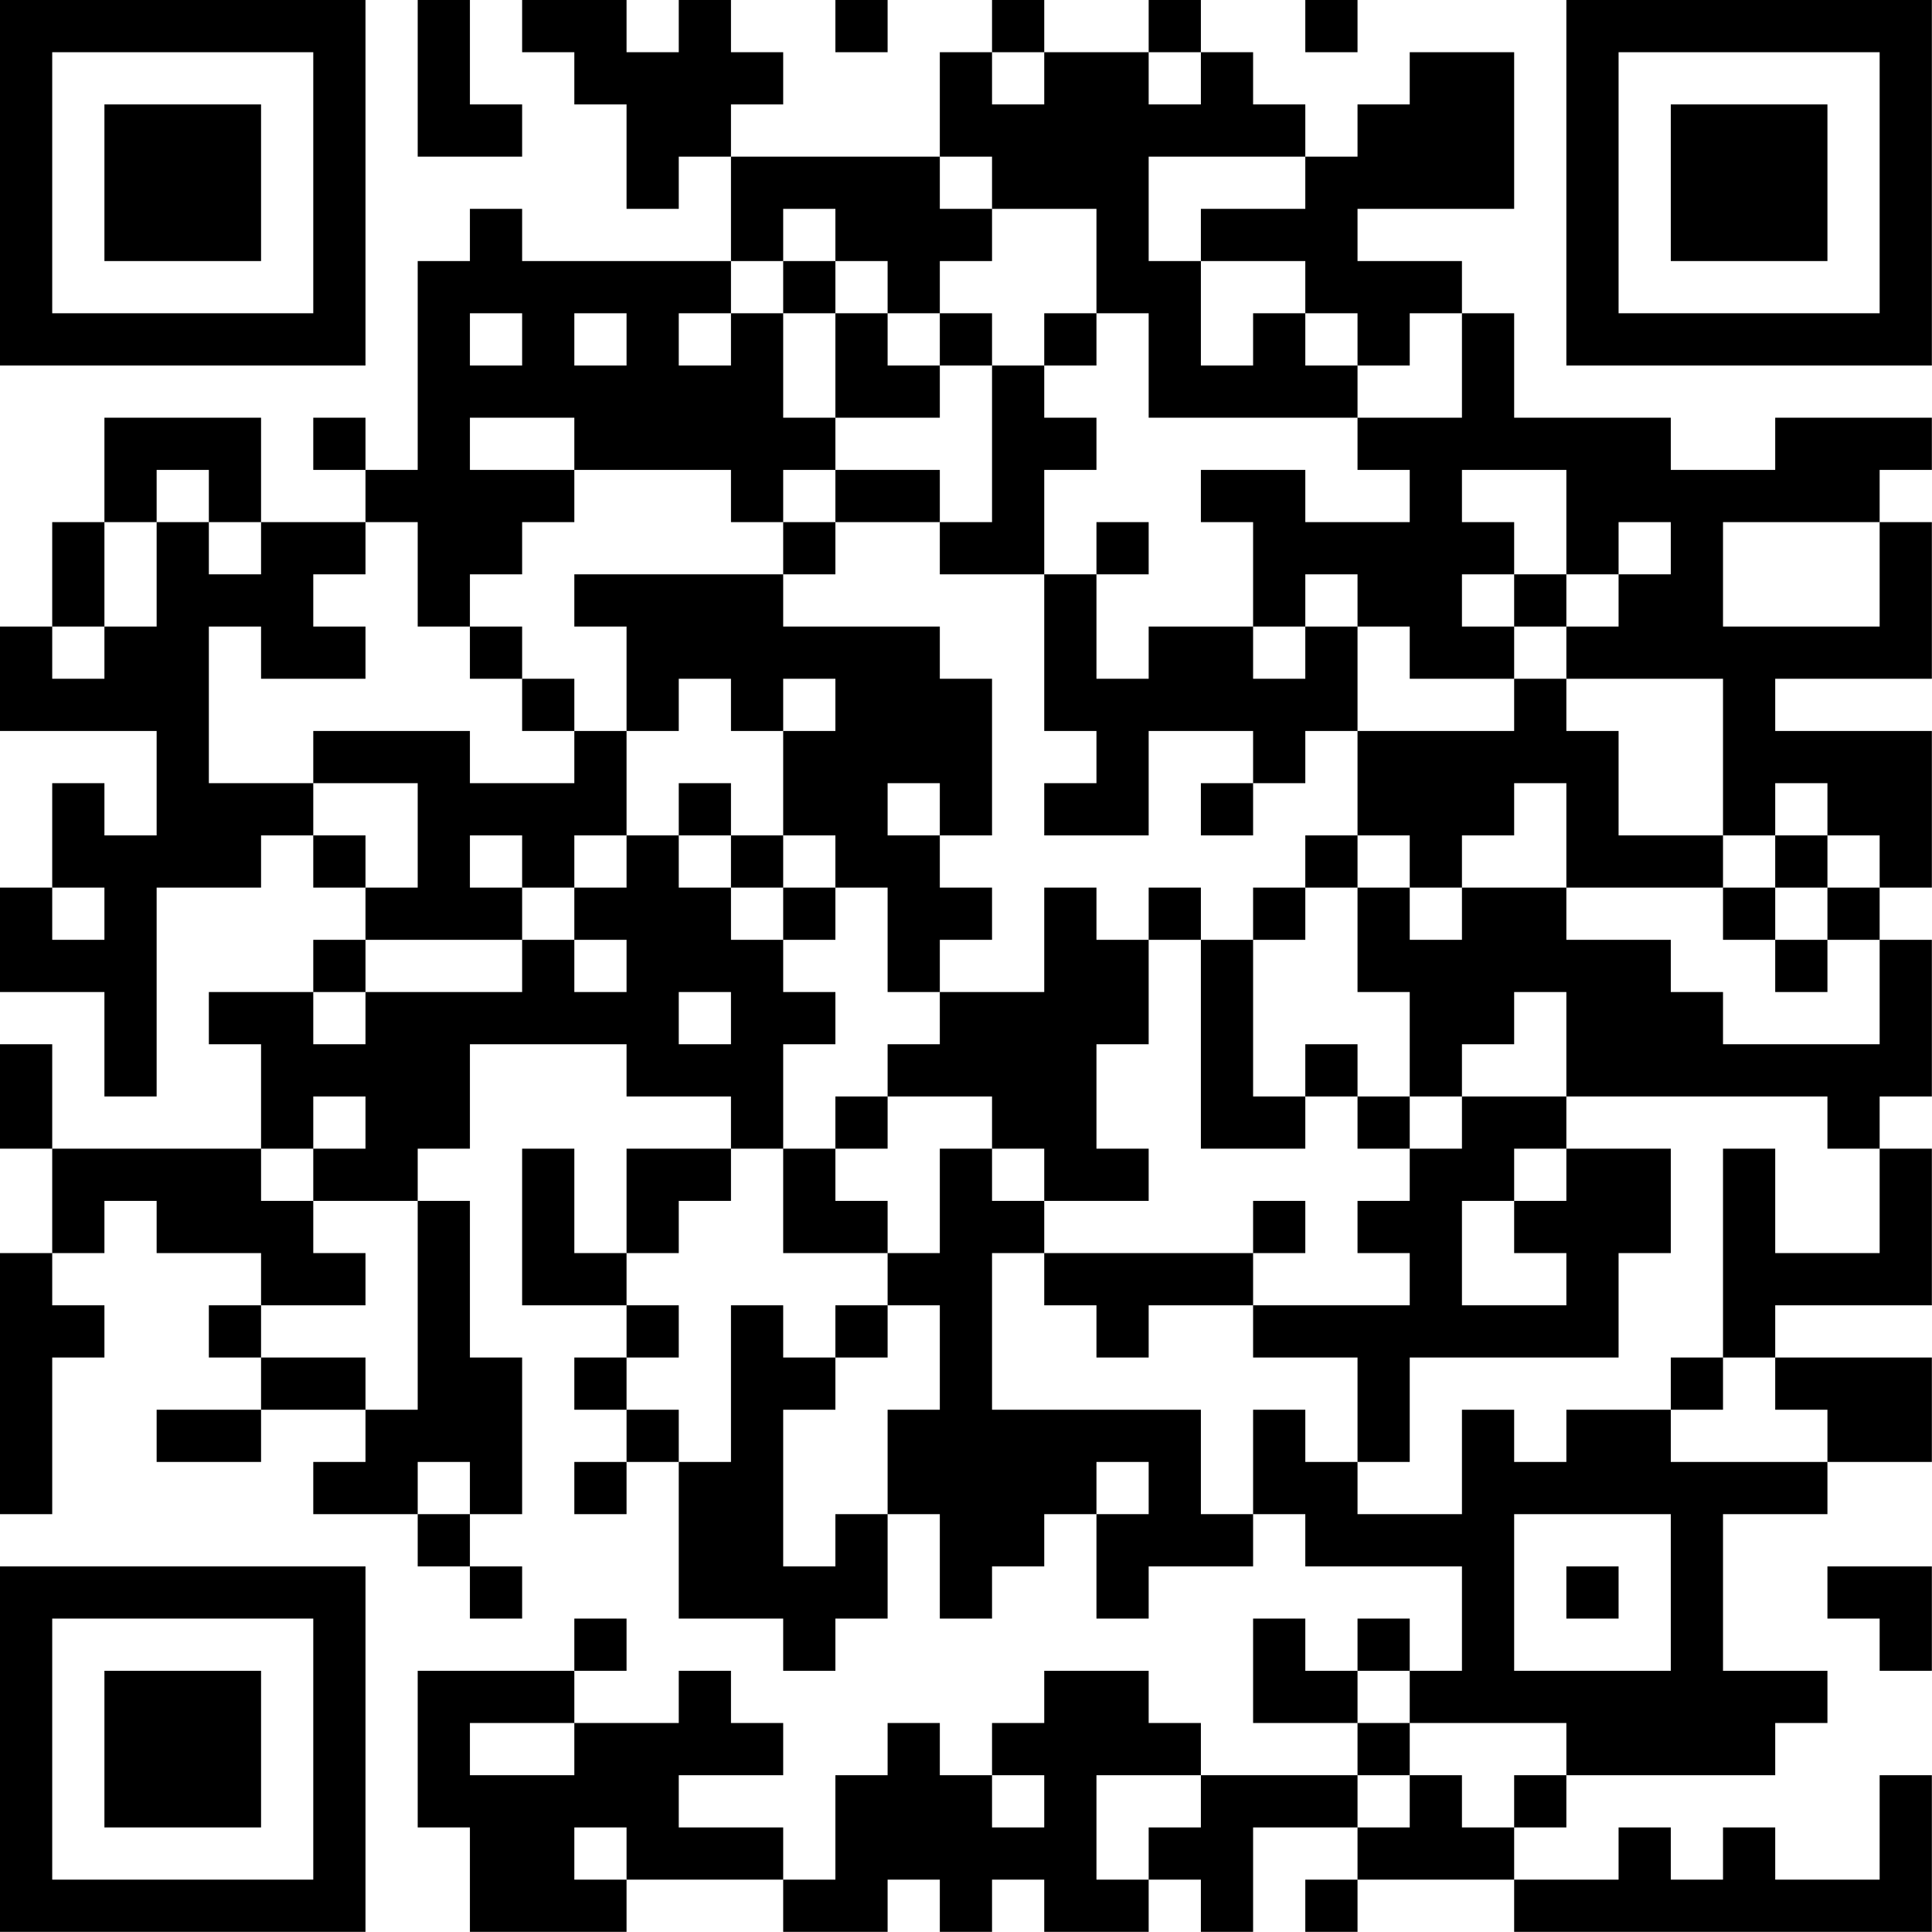 <?xml version="1.0" encoding="UTF-8"?>
<svg xmlns="http://www.w3.org/2000/svg" version="1.1" width="200" height="200" viewBox="0 0 200 200"><rect x="0" y="0" width="200" height="200" fill="#ffffff"/><g transform="scale(5.405)"><g transform="translate(0,0)"><path fill-rule="evenodd" d="M8 0L8 3L10 3L10 2L9 2L9 0ZM10 0L10 1L11 1L11 2L12 2L12 4L13 4L13 3L14 3L14 5L10 5L10 4L9 4L9 5L8 5L8 9L7 9L7 8L6 8L6 9L7 9L7 10L5 10L5 8L2 8L2 10L1 10L1 12L0 12L0 14L3 14L3 16L2 16L2 15L1 15L1 17L0 17L0 19L2 19L2 21L3 21L3 17L5 17L5 16L6 16L6 17L7 17L7 18L6 18L6 19L4 19L4 20L5 20L5 22L1 22L1 20L0 20L0 22L1 22L1 24L0 24L0 29L1 29L1 26L2 26L2 25L1 25L1 24L2 24L2 23L3 23L3 24L5 24L5 25L4 25L4 26L5 26L5 27L3 27L3 28L5 28L5 27L7 27L7 28L6 28L6 29L8 29L8 30L9 30L9 31L10 31L10 30L9 30L9 29L10 29L10 26L9 26L9 23L8 23L8 22L9 22L9 20L12 20L12 21L14 21L14 22L12 22L12 24L11 24L11 22L10 22L10 25L12 25L12 26L11 26L11 27L12 27L12 28L11 28L11 29L12 29L12 28L13 28L13 31L15 31L15 32L16 32L16 31L17 31L17 29L18 29L18 31L19 31L19 30L20 30L20 29L21 29L21 31L22 31L22 30L24 30L24 29L25 29L25 30L28 30L28 32L27 32L27 31L26 31L26 32L25 32L25 31L24 31L24 33L26 33L26 34L23 34L23 33L22 33L22 32L20 32L20 33L19 33L19 34L18 34L18 33L17 33L17 34L16 34L16 36L15 36L15 35L13 35L13 34L15 34L15 33L14 33L14 32L13 32L13 33L11 33L11 32L12 32L12 31L11 31L11 32L8 32L8 35L9 35L9 37L12 37L12 36L15 36L15 37L17 37L17 36L18 36L18 37L19 37L19 36L20 36L20 37L22 37L22 36L23 36L23 37L24 37L24 35L26 35L26 36L25 36L25 37L26 37L26 36L29 36L29 37L37 37L37 34L36 34L36 36L34 36L34 35L33 35L33 36L32 36L32 35L31 35L31 36L29 36L29 35L30 35L30 34L34 34L34 33L35 33L35 32L33 32L33 29L35 29L35 28L37 28L37 26L34 26L34 25L37 25L37 22L36 22L36 21L37 21L37 18L36 18L36 17L37 17L37 14L34 14L34 13L37 13L37 10L36 10L36 9L37 9L37 8L34 8L34 9L32 9L32 8L29 8L29 6L28 6L28 5L26 5L26 4L29 4L29 1L27 1L27 2L26 2L26 3L25 3L25 2L24 2L24 1L23 1L23 0L22 0L22 1L20 1L20 0L19 0L19 1L18 1L18 3L14 3L14 2L15 2L15 1L14 1L14 0L13 0L13 1L12 1L12 0ZM16 0L16 1L17 1L17 0ZM25 0L25 1L26 1L26 0ZM19 1L19 2L20 2L20 1ZM22 1L22 2L23 2L23 1ZM18 3L18 4L19 4L19 5L18 5L18 6L17 6L17 5L16 5L16 4L15 4L15 5L14 5L14 6L13 6L13 7L14 7L14 6L15 6L15 8L16 8L16 9L15 9L15 10L14 10L14 9L11 9L11 8L9 8L9 9L11 9L11 10L10 10L10 11L9 11L9 12L8 12L8 10L7 10L7 11L6 11L6 12L7 12L7 13L5 13L5 12L4 12L4 15L6 15L6 16L7 16L7 17L8 17L8 15L6 15L6 14L9 14L9 15L11 15L11 14L12 14L12 16L11 16L11 17L10 17L10 16L9 16L9 17L10 17L10 18L7 18L7 19L6 19L6 20L7 20L7 19L10 19L10 18L11 18L11 19L12 19L12 18L11 18L11 17L12 17L12 16L13 16L13 17L14 17L14 18L15 18L15 19L16 19L16 20L15 20L15 22L14 22L14 23L13 23L13 24L12 24L12 25L13 25L13 26L12 26L12 27L13 27L13 28L14 28L14 25L15 25L15 26L16 26L16 27L15 27L15 30L16 30L16 29L17 29L17 27L18 27L18 25L17 25L17 24L18 24L18 22L19 22L19 23L20 23L20 24L19 24L19 27L23 27L23 29L24 29L24 27L25 27L25 28L26 28L26 29L28 29L28 27L29 27L29 28L30 28L30 27L32 27L32 28L35 28L35 27L34 27L34 26L33 26L33 22L34 22L34 24L36 24L36 22L35 22L35 21L30 21L30 19L29 19L29 20L28 20L28 21L27 21L27 19L26 19L26 17L27 17L27 18L28 18L28 17L30 17L30 18L32 18L32 19L33 19L33 20L36 20L36 18L35 18L35 17L36 17L36 16L35 16L35 15L34 15L34 16L33 16L33 13L30 13L30 12L31 12L31 11L32 11L32 10L31 10L31 11L30 11L30 9L28 9L28 10L29 10L29 11L28 11L28 12L29 12L29 13L27 13L27 12L26 12L26 11L25 11L25 12L24 12L24 10L23 10L23 9L25 9L25 10L27 10L27 9L26 9L26 8L28 8L28 6L27 6L27 7L26 7L26 6L25 6L25 5L23 5L23 4L25 4L25 3L22 3L22 5L23 5L23 7L24 7L24 6L25 6L25 7L26 7L26 8L22 8L22 6L21 6L21 4L19 4L19 3ZM15 5L15 6L16 6L16 8L18 8L18 7L19 7L19 10L18 10L18 9L16 9L16 10L15 10L15 11L11 11L11 12L12 12L12 14L13 14L13 13L14 13L14 14L15 14L15 16L14 16L14 15L13 15L13 16L14 16L14 17L15 17L15 18L16 18L16 17L17 17L17 19L18 19L18 20L17 20L17 21L16 21L16 22L15 22L15 24L17 24L17 23L16 23L16 22L17 22L17 21L19 21L19 22L20 22L20 23L22 23L22 22L21 22L21 20L22 20L22 18L23 18L23 22L25 22L25 21L26 21L26 22L27 22L27 23L26 23L26 24L27 24L27 25L24 25L24 24L25 24L25 23L24 23L24 24L20 24L20 25L21 25L21 26L22 26L22 25L24 25L24 26L26 26L26 28L27 28L27 26L31 26L31 24L32 24L32 22L30 22L30 21L28 21L28 22L27 22L27 21L26 21L26 20L25 20L25 21L24 21L24 18L25 18L25 17L26 17L26 16L27 16L27 17L28 17L28 16L29 16L29 15L30 15L30 17L33 17L33 18L34 18L34 19L35 19L35 18L34 18L34 17L35 17L35 16L34 16L34 17L33 17L33 16L31 16L31 14L30 14L30 13L29 13L29 14L26 14L26 12L25 12L25 13L24 13L24 12L22 12L22 13L21 13L21 11L22 11L22 10L21 10L21 11L20 11L20 9L21 9L21 8L20 8L20 7L21 7L21 6L20 6L20 7L19 7L19 6L18 6L18 7L17 7L17 6L16 6L16 5ZM9 6L9 7L10 7L10 6ZM11 6L11 7L12 7L12 6ZM3 9L3 10L2 10L2 12L1 12L1 13L2 13L2 12L3 12L3 10L4 10L4 11L5 11L5 10L4 10L4 9ZM16 10L16 11L15 11L15 12L18 12L18 13L19 13L19 16L18 16L18 15L17 15L17 16L18 16L18 17L19 17L19 18L18 18L18 19L20 19L20 17L21 17L21 18L22 18L22 17L23 17L23 18L24 18L24 17L25 17L25 16L26 16L26 14L25 14L25 15L24 15L24 14L22 14L22 16L20 16L20 15L21 15L21 14L20 14L20 11L18 11L18 10ZM33 10L33 12L36 12L36 10ZM29 11L29 12L30 12L30 11ZM9 12L9 13L10 13L10 14L11 14L11 13L10 13L10 12ZM15 13L15 14L16 14L16 13ZM23 15L23 16L24 16L24 15ZM15 16L15 17L16 17L16 16ZM1 17L1 18L2 18L2 17ZM13 19L13 20L14 20L14 19ZM6 21L6 22L5 22L5 23L6 23L6 24L7 24L7 25L5 25L5 26L7 26L7 27L8 27L8 23L6 23L6 22L7 22L7 21ZM29 22L29 23L28 23L28 25L30 25L30 24L29 24L29 23L30 23L30 22ZM16 25L16 26L17 26L17 25ZM32 26L32 27L33 27L33 26ZM8 28L8 29L9 29L9 28ZM21 28L21 29L22 29L22 28ZM29 29L29 32L32 32L32 29ZM30 30L30 31L31 31L31 30ZM35 30L35 31L36 31L36 32L37 32L37 30ZM26 32L26 33L27 33L27 34L26 34L26 35L27 35L27 34L28 34L28 35L29 35L29 34L30 34L30 33L27 33L27 32ZM9 33L9 34L11 34L11 33ZM19 34L19 35L20 35L20 34ZM21 34L21 36L22 36L22 35L23 35L23 34ZM11 35L11 36L12 36L12 35ZM0 0L0 7L7 7L7 0ZM1 1L1 6L6 6L6 1ZM2 2L2 5L5 5L5 2ZM30 0L30 7L37 7L37 0ZM31 1L31 6L36 6L36 1ZM32 2L32 5L35 5L35 2ZM0 30L0 37L7 37L7 30ZM1 31L1 36L6 36L6 31ZM2 32L2 35L5 35L5 32Z" fill="#000000"/></g></g></svg>
